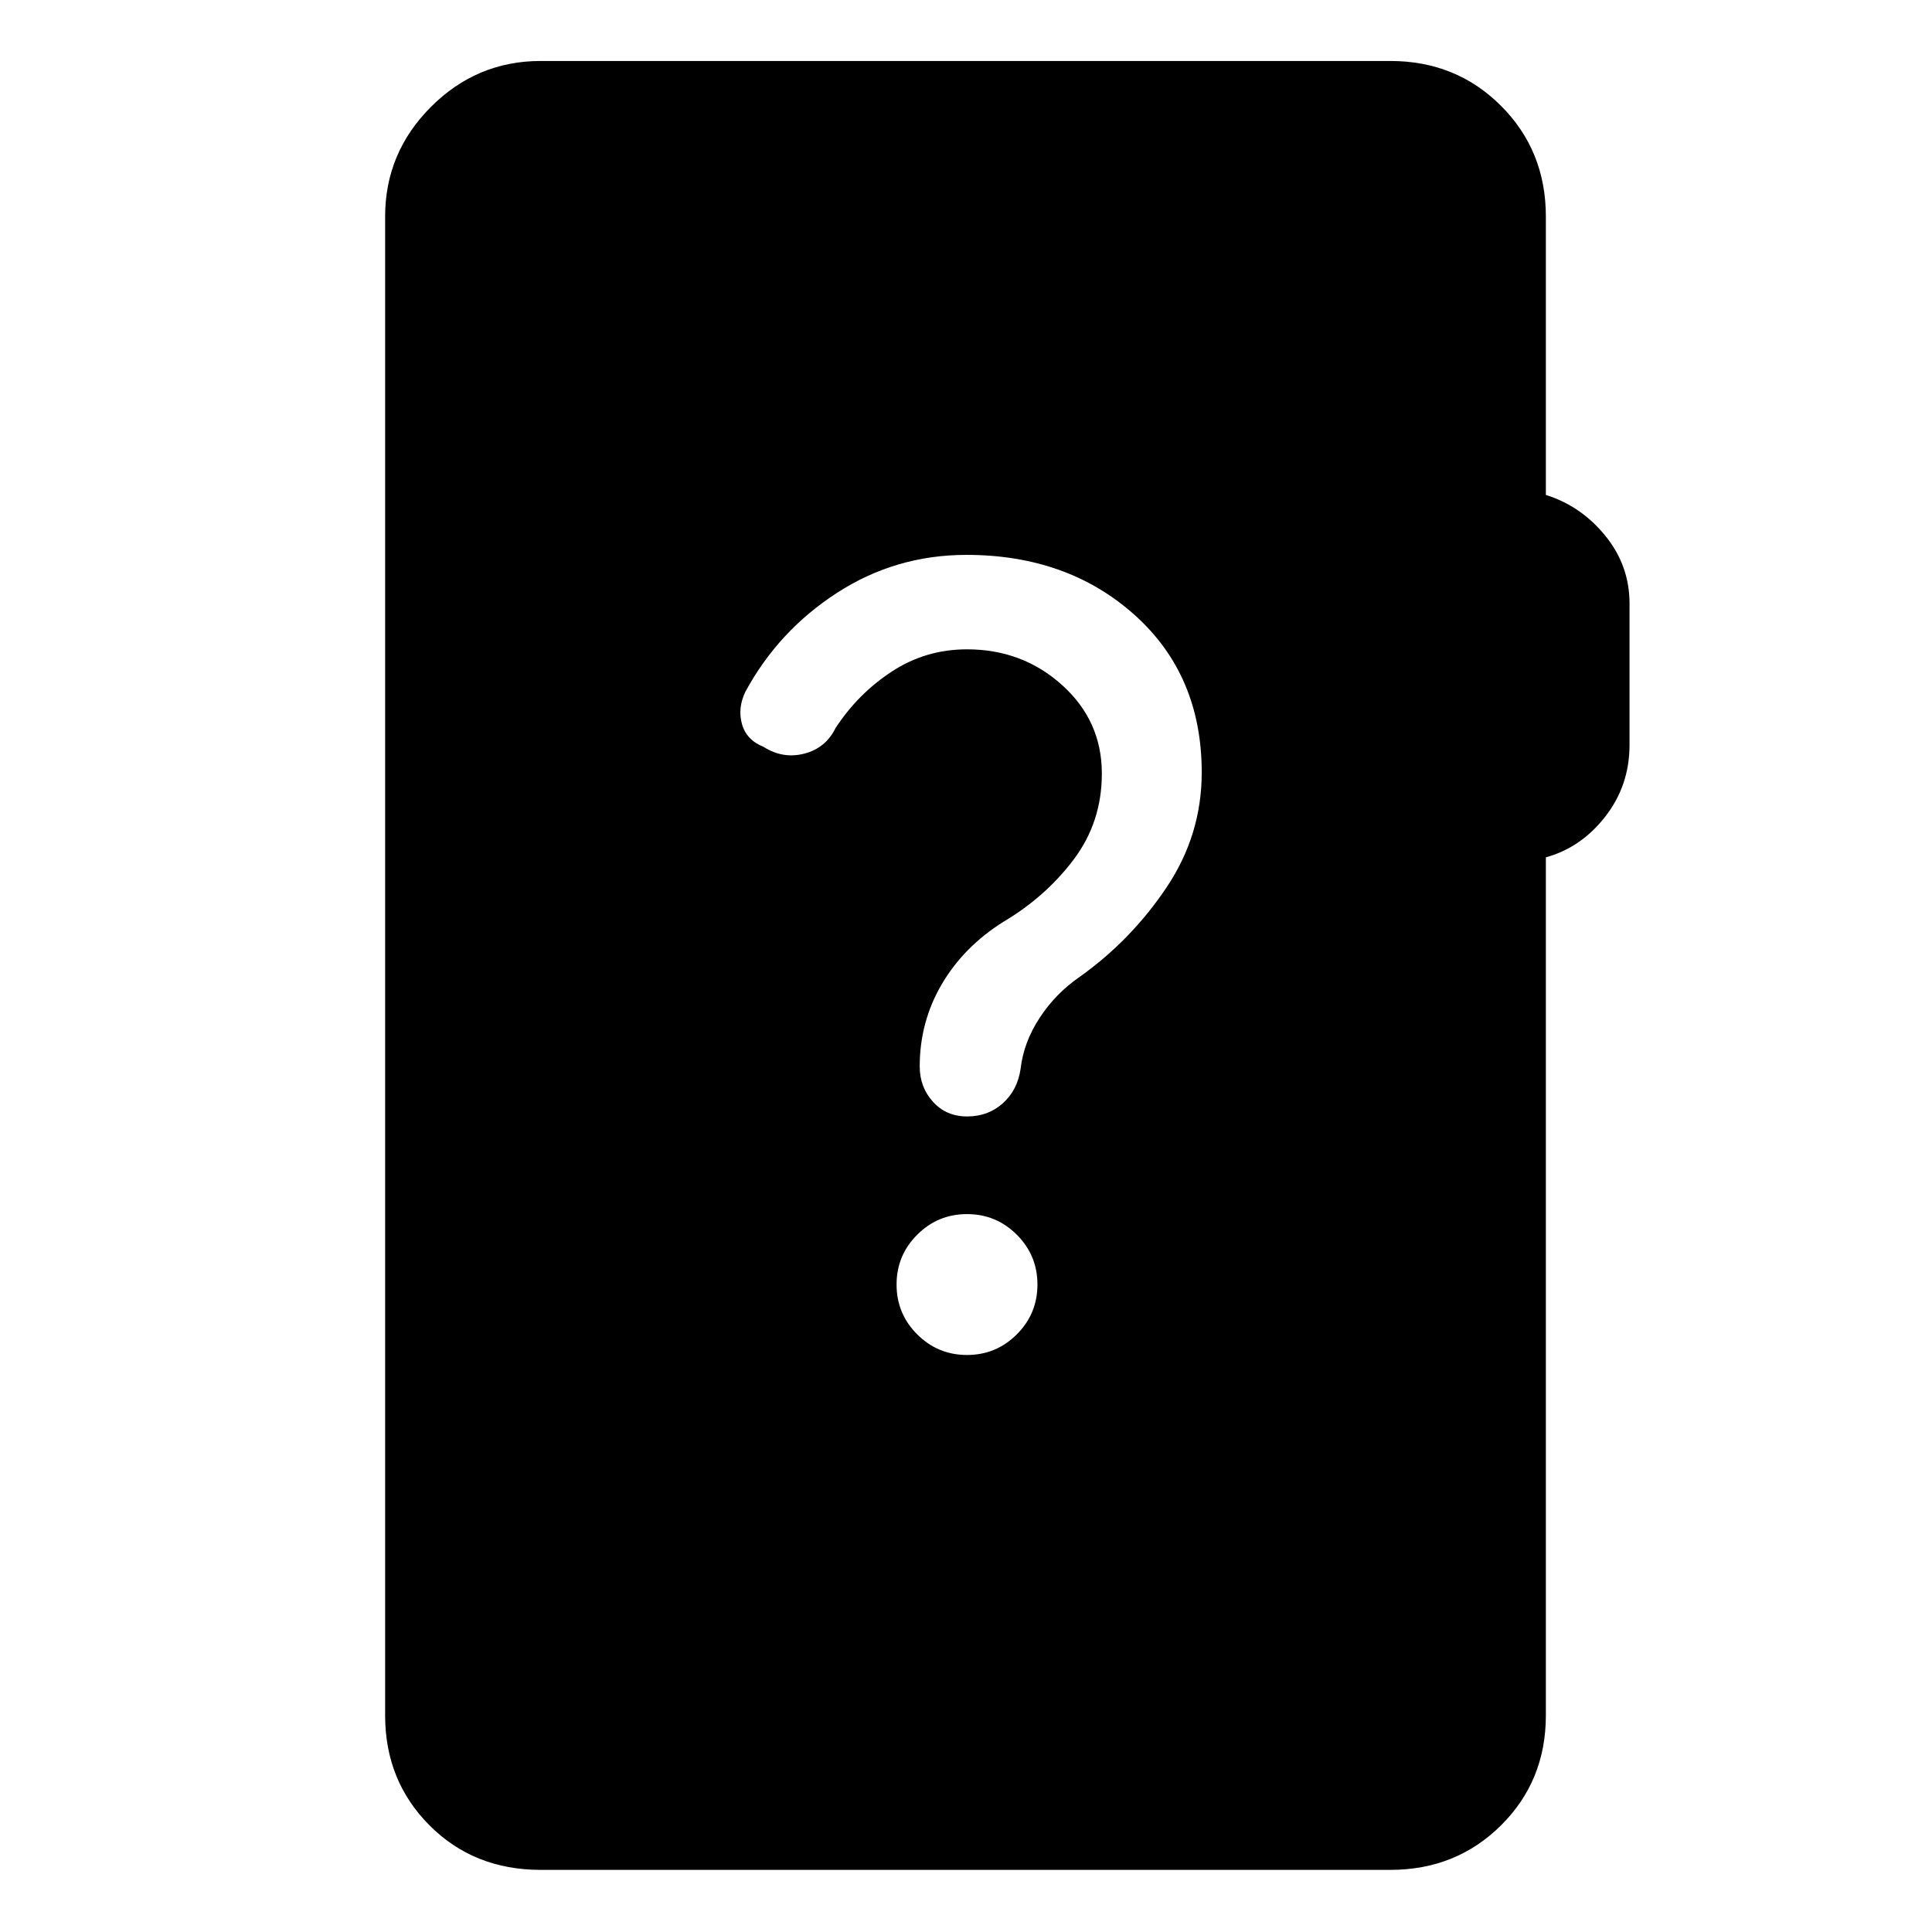 <svg xmlns="http://www.w3.org/2000/svg" height="48" viewBox="0 -960 960 960" width="48"><path d="M268.65-30.87q-33.18 0-55.23-22.12-22.05-22.12-22.05-54.6v-744.82q0-31.71 22.79-54.5 22.78-22.79 54.49-22.79h422.2q32.71 0 54.99 22.29 22.29 22.29 22.29 55v138.35q17.5 5.47 29.53 20.27 12.04 14.8 12.04 33.64v70.28q0 20.17-12.04 35.62-12.03 15.45-29.53 20.25v426.41q0 32.48-22.29 54.6-22.28 22.12-54.99 22.12h-422.2ZM480.5-286.72q14.5 0 24.75-10.25t10.25-24.75q0-14.5-10.25-24.75t-24.75-10.25q-14.5 0-24.75 10.25t-10.25 24.75q0 14.5 10.25 24.75t24.75 10.25ZM379.48-588.85q9.58 6.07 20.2 3.32 10.63-2.75 15.57-12.82 11.14-17 27.94-28 16.81-11 37.31-11 27.57 0 47.28 17.79 19.72 17.78 19.72 43.92 0 24.13-13.97 42.69-13.96 18.57-35.04 31.04-19.69 12.43-30.59 31.06-10.9 18.64-10.9 40.76 0 10.29 6.59 17.57 6.58 7.28 17 7.28 10.41 0 17.69-6.53 7.29-6.53 8.84-17.07 1.51-13.27 9.51-25.45 8-12.19 20-20.41 25.44-18.15 42.97-44.27 17.53-26.11 17.53-57.2 0-48.34-33.31-78.23-33.32-29.88-83.61-29.88-35.13 0-64.28 18.85-29.16 18.86-45.55 49.15-3.88 8-1.73 15.97 2.15 7.96 10.83 11.46Z"/></svg>